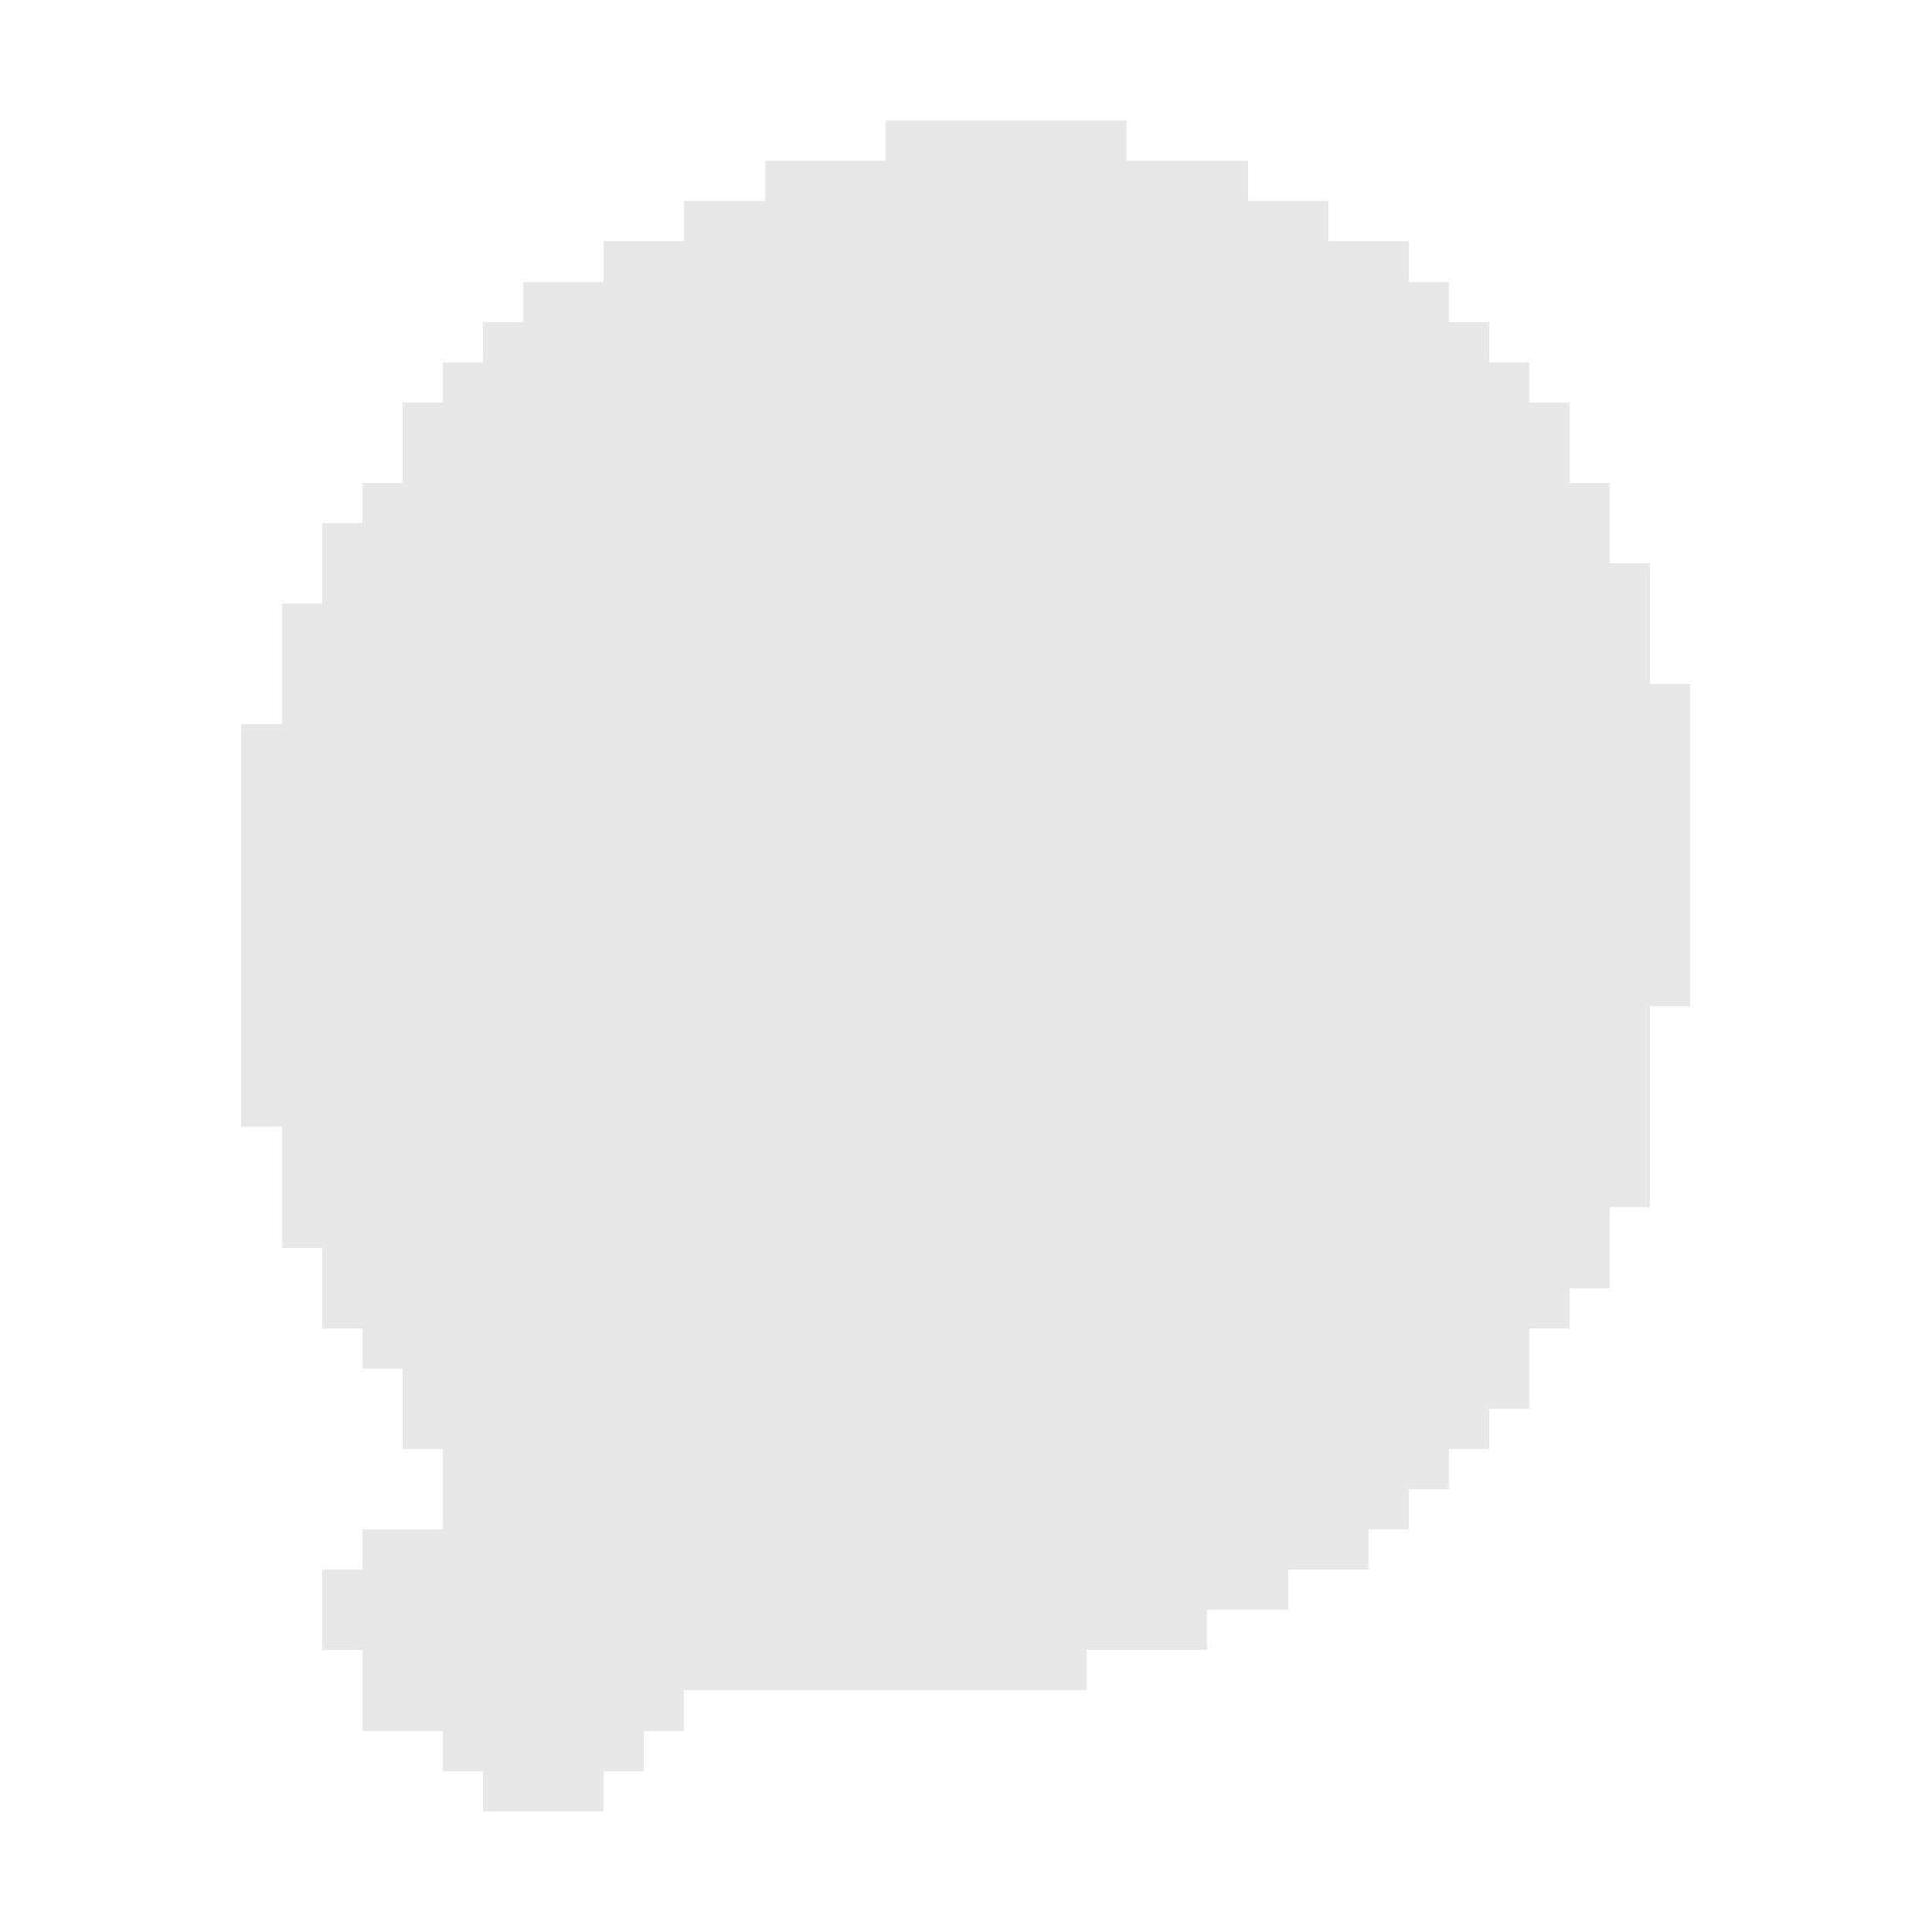 <?xml version='1.0' encoding='UTF-8'?>
<!-- SPDX-License-Identifier: LicenseRef-MDM-1.0 -->

<svg version='1.1' width='48' height='48'
     xmlns='http://www.w3.org/2000/svg' shape-rendering='crispEdges'>
  <rect x='22' y='3' width='6' height='38' fill='#e8e8e8'/>
  <rect x='19' y='4' width='3' height='38' fill='#e8e8e8'/>
  <rect x='28' y='4' width='3' height='36' fill='#e8e8e8'/>
  <rect x='17' y='5' width='2' height='37' fill='#e8e8e8'/>
  <rect x='31' y='5' width='2' height='34' fill='#e8e8e8'/>
  <rect x='15' y='6' width='2' height='37' fill='#e8e8e8'/>
  <rect x='33' y='6' width='2' height='32' fill='#e8e8e8'/>
  <rect x='13' y='7' width='2' height='38' fill='#e8e8e8'/>
  <rect x='35' y='7' width='1' height='30' fill='#e8e8e8'/>
  <rect x='12' y='8' width='1' height='37' fill='#e8e8e8'/>
  <rect x='36' y='8' width='1' height='28' fill='#e8e8e8'/>
  <rect x='11' y='9' width='1' height='35' fill='#e8e8e8'/>
  <rect x='37' y='9' width='1' height='26' fill='#e8e8e8'/>
  <rect x='10' y='10' width='1' height='26' fill='#e8e8e8'/>
  <rect x='38' y='10' width='1' height='23' fill='#e8e8e8'/>
  <rect x='9' y='12' width='1' height='22' fill='#e8e8e8'/>
  <rect x='39' y='12' width='1' height='20' fill='#e8e8e8'/>
  <rect x='8' y='13' width='1' height='20' fill='#e8e8e8'/>
  <rect x='40' y='14' width='1' height='16' fill='#e8e8e8'/>
  <rect x='7' y='15' width='1' height='16' fill='#e8e8e8'/>
  <rect x='41' y='17' width='1' height='8' fill='#e8e8e8'/>
  <rect x='6' y='18' width='1' height='10' fill='#e8e8e8'/>
  <rect x='9' y='38' width='2' height='5' fill='#e8e8e8'/>
  <rect x='33' y='38' width='1' height='1' fill='#e8e8e8'/>
  <rect x='8' y='39' width='1' height='2' fill='#e8e8e8'/>
  <rect x='31' y='39' width='1' height='1' fill='#e8e8e8'/>
  <rect x='28' y='40' width='2' height='1' fill='#e8e8e8'/>
  <rect x='22' y='41' width='5' height='1' fill='#e8e8e8'/>
  <rect x='15' y='43' width='1' height='1' fill='#e8e8e8'/>
</svg>

